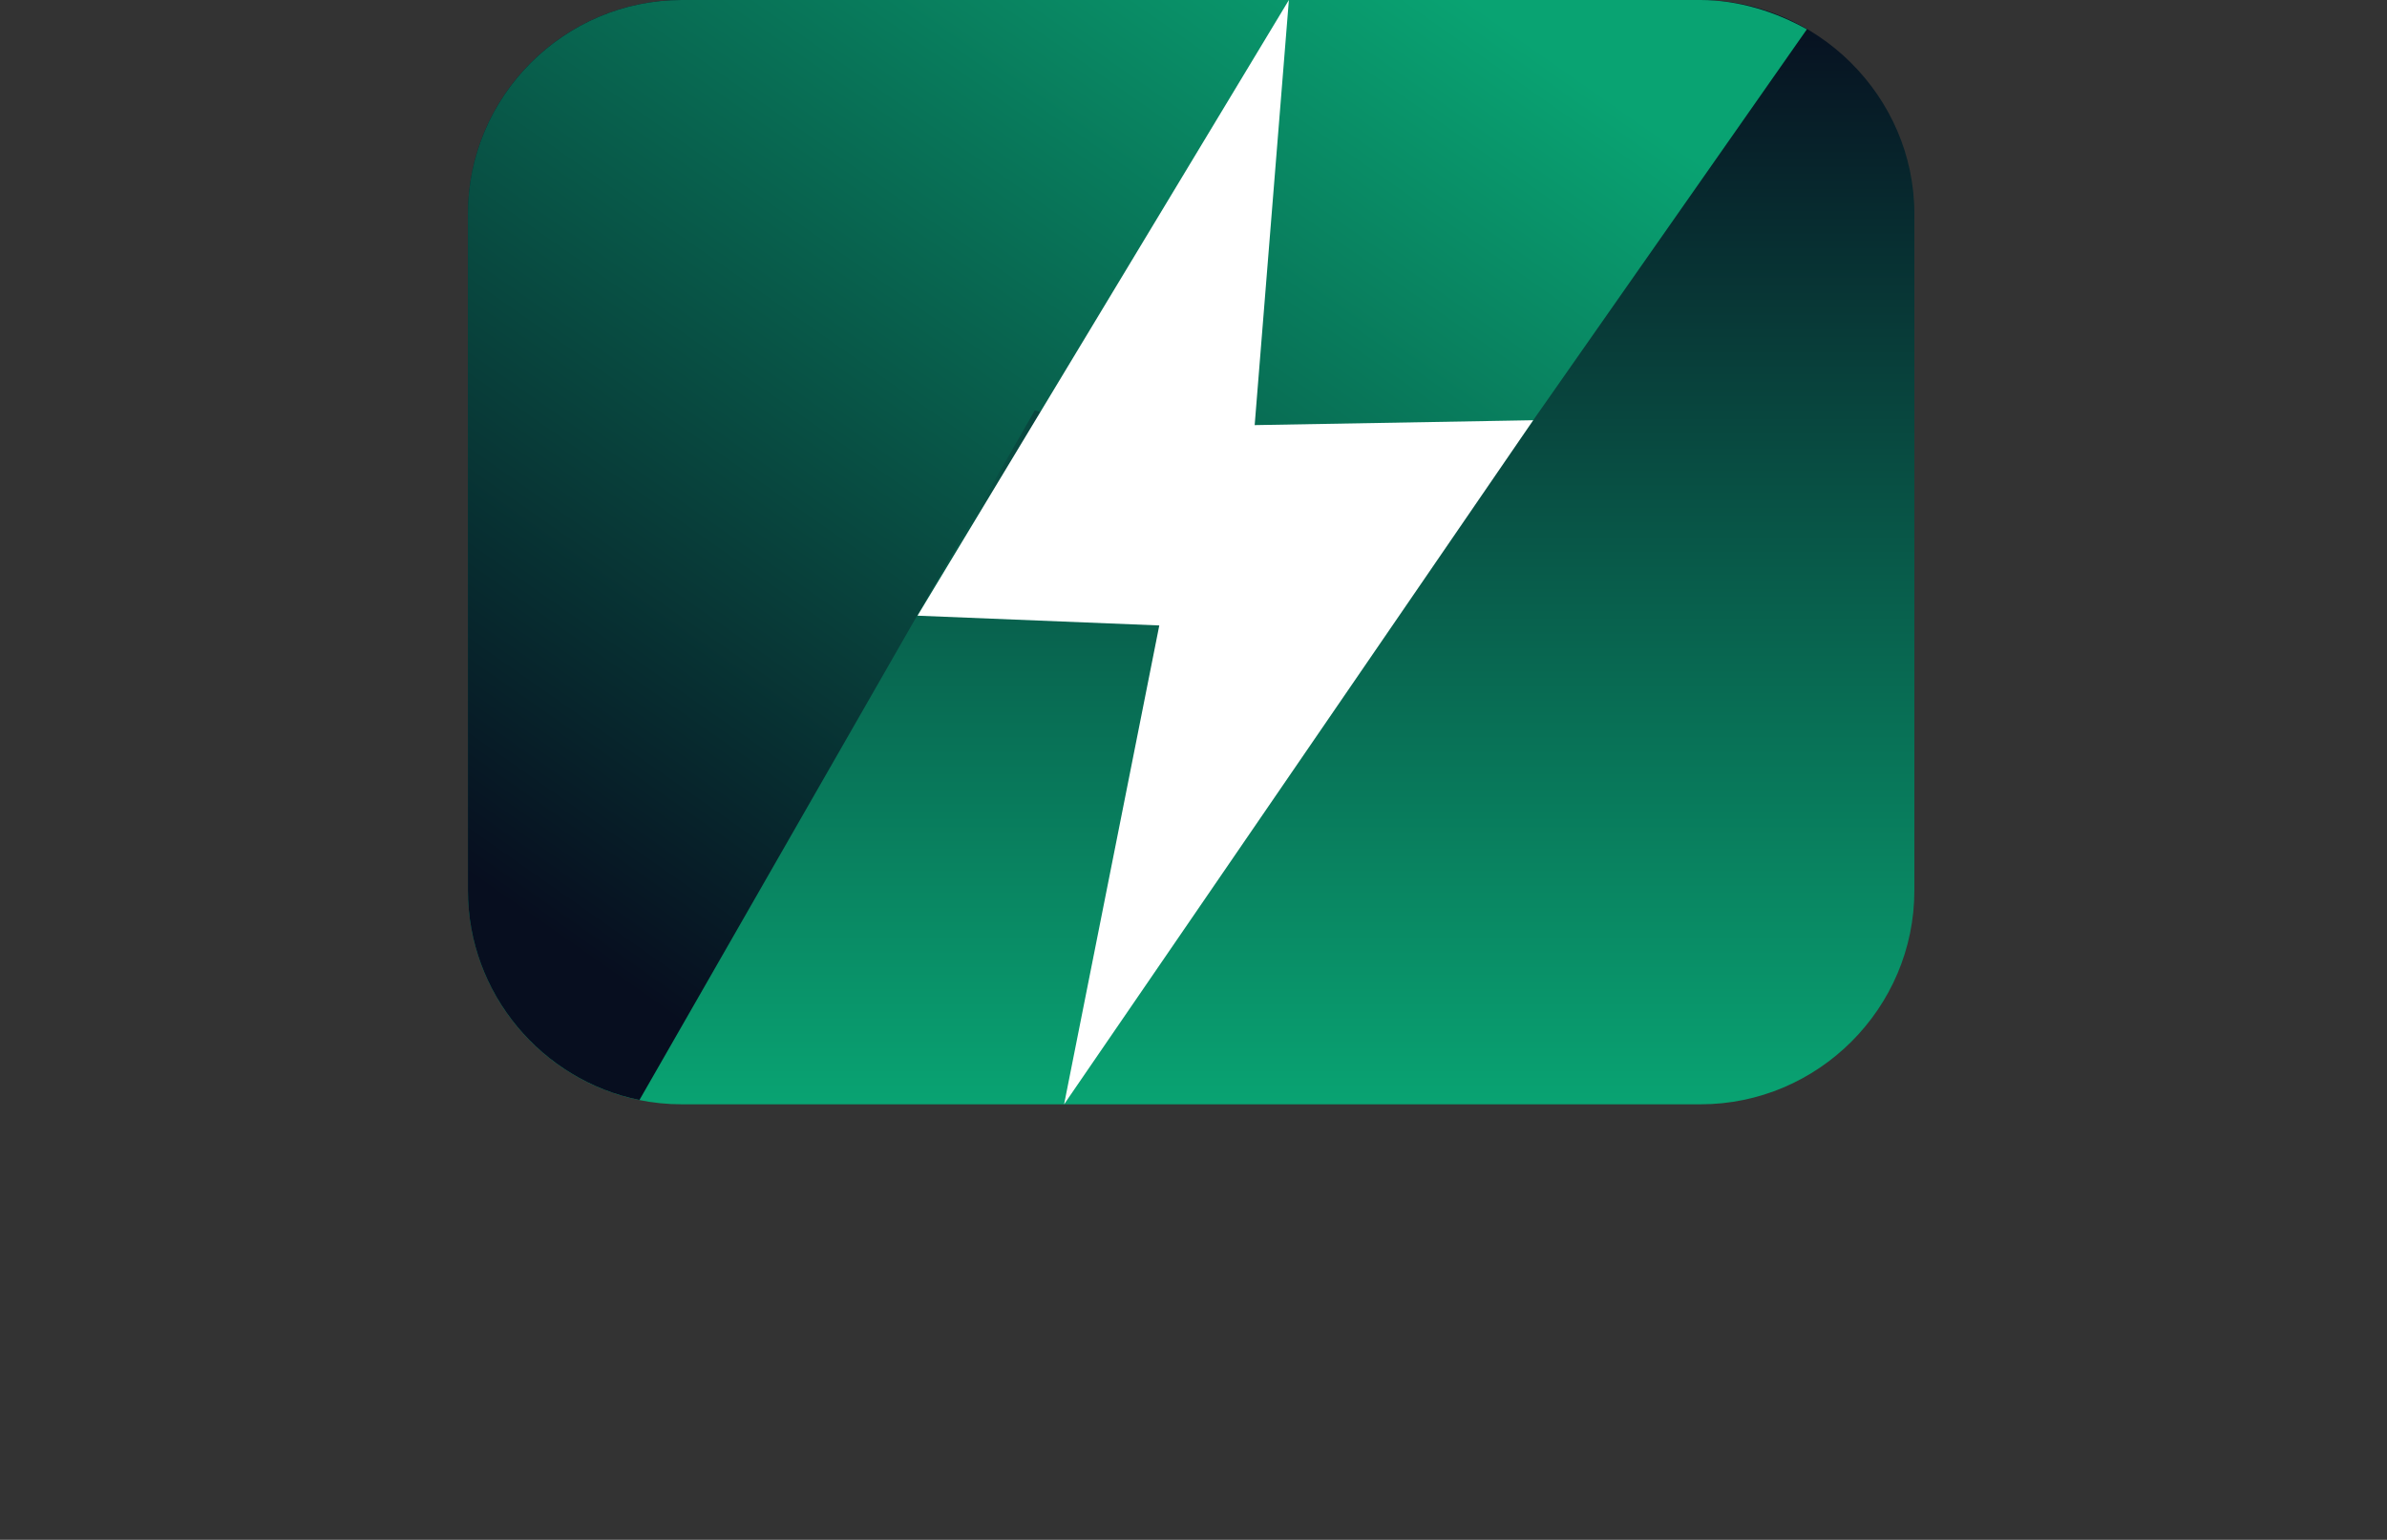 <?xml version="1.0" encoding="UTF-8"?>
<svg id="Layer_1" data-name="Layer 1" xmlns="http://www.w3.org/2000/svg" xmlns:xlink="http://www.w3.org/1999/xlink" viewBox="0 0 1945.86 1255.3">
  <rect x="0" y="0" width="1945.86" height="1255.3" fill="#333333" stroke="none"/>
  <defs>
    <style>
      .cls-1 {
        fill: url(#linear-gradient-2);
      }

      .cls-2 {
        fill: #fff;
      }

      .cls-3 {
        fill: url(#linear-gradient);
      }
    </style>
    <linearGradient id="linear-gradient" x1="971.01" y1="0" x2="971.01" y2="900.28" gradientUnits="userSpaceOnUse">
      <stop offset="0" stop-color="#070e1f"/>
      <stop offset="1" stop-color="#09a372"/>
    </linearGradient>
    <linearGradient id="linear-gradient-2" x1="446.3" y1="758.64" x2="1050.04" y2="-103.59" xlink:href="#linear-gradient"/>
  </defs>
  <g>
    <path class="cls-3" d="m1386.26,900.28h-830.49c-95.88,0-174.32-78.44-174.32-174.32V174.32C381.45,78.44,459.89,0,555.77,0h830.49C1480.91,0,1560.58,78.44,1560.58,174.32v551.64c0,95.88-78.44,174.32-174.32,174.32Z"/>
    <path class="cls-1" d="m1472.94,23.9l-278.85,398.35-350.55-87.64-322.27,562.16c-79.43-16.09-139.82-86.76-139.82-170.81V174.32C381.45,78.48,459.93,0,555.77,0h830.49C1417.17,0,1447.68,9.64,1472.94,23.9Z"/>
  </g>
  <polygon class="cls-2" points="1050.69 0 747.94 501.93 945.04 509.89 867.44 900.28 1249.86 342.58 1022.8 346.57 1050.69 0"/>
</svg>